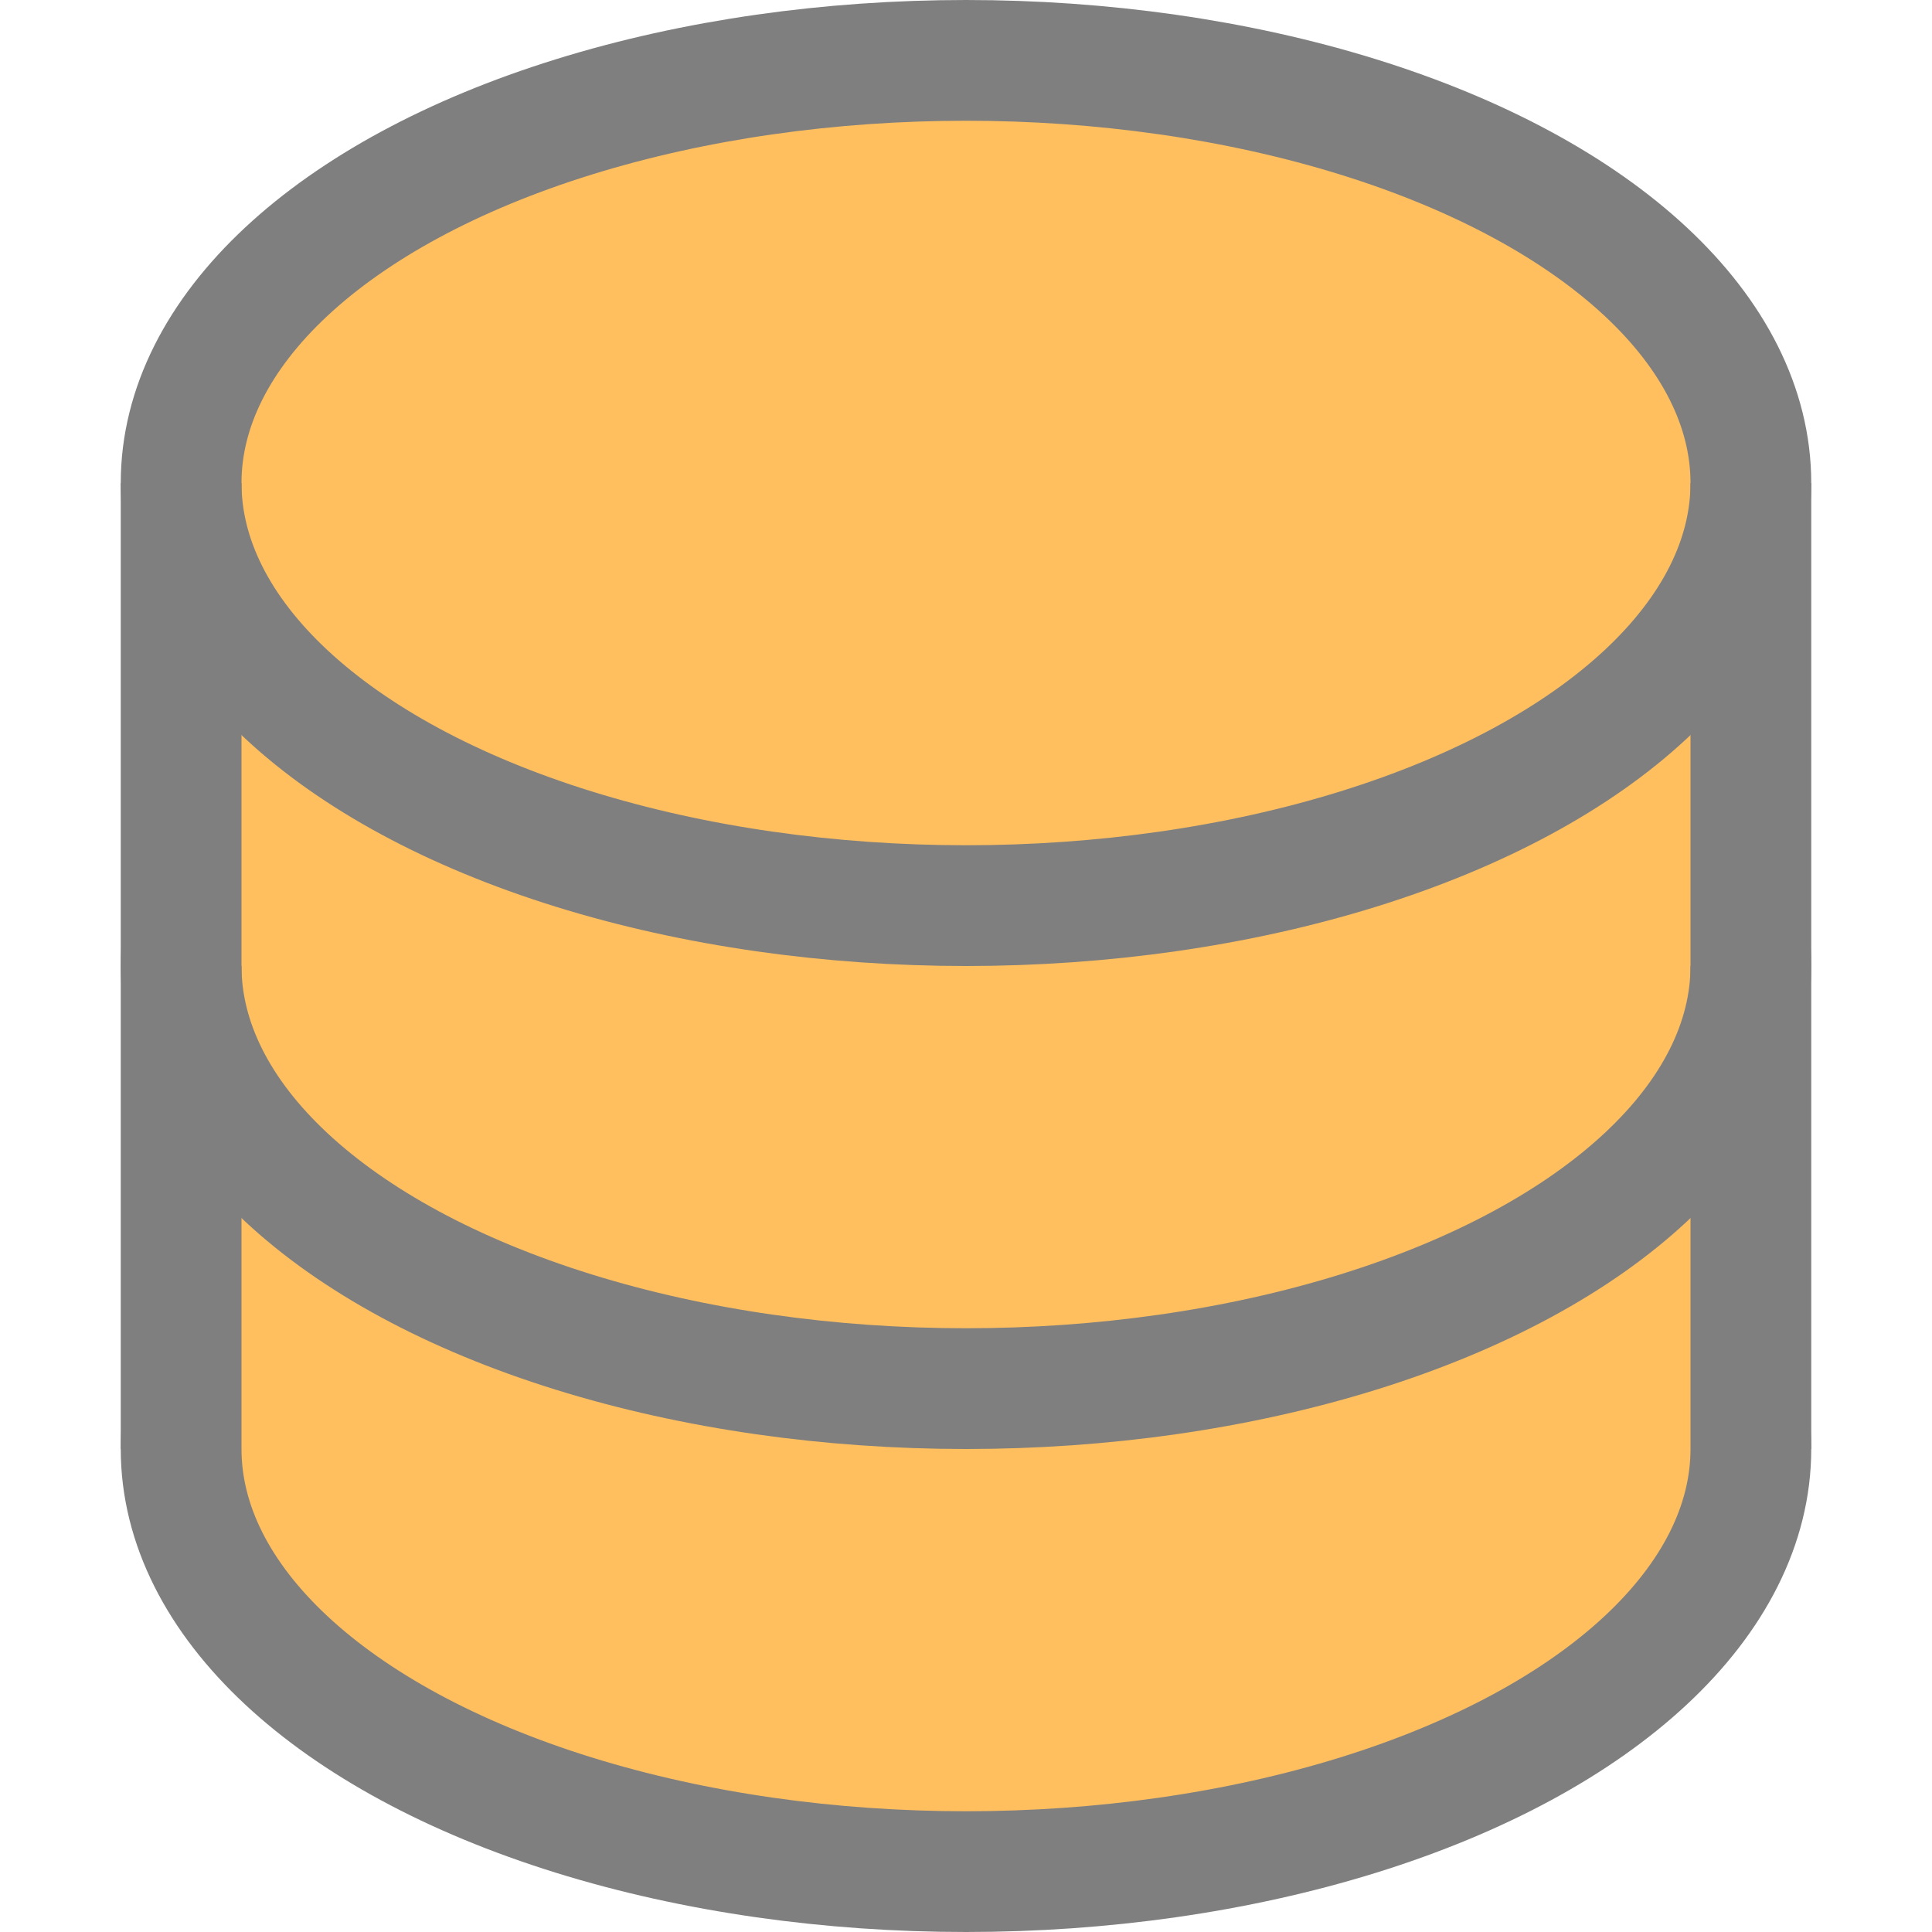 <?xml version="1.0" encoding="UTF-8"?>
<svg 
    xmlns="http://www.w3.org/2000/svg" version="1.1" width="320" height="320" viewbox="0 0 320 320">
    <g fill="#ffbf5f" stroke-width="20" stroke="#7f7f7f">
        <ellipse cx="160" cy="240" rx="130" ry="70"/>
        <rect x="30" y="80" width="260" height="160" stroke="none"/>
        <ellipse cx="160" cy="160" rx="130" ry="70"/>
        <rect x="30" y="80" width="260" height="80" stroke="none"/>
        <ellipse cx="160" cy="80" rx="130" ry="70"/>
        <path d="M 30,80 V 240 M 290,80 V 240"/>
    </g>
</svg>
